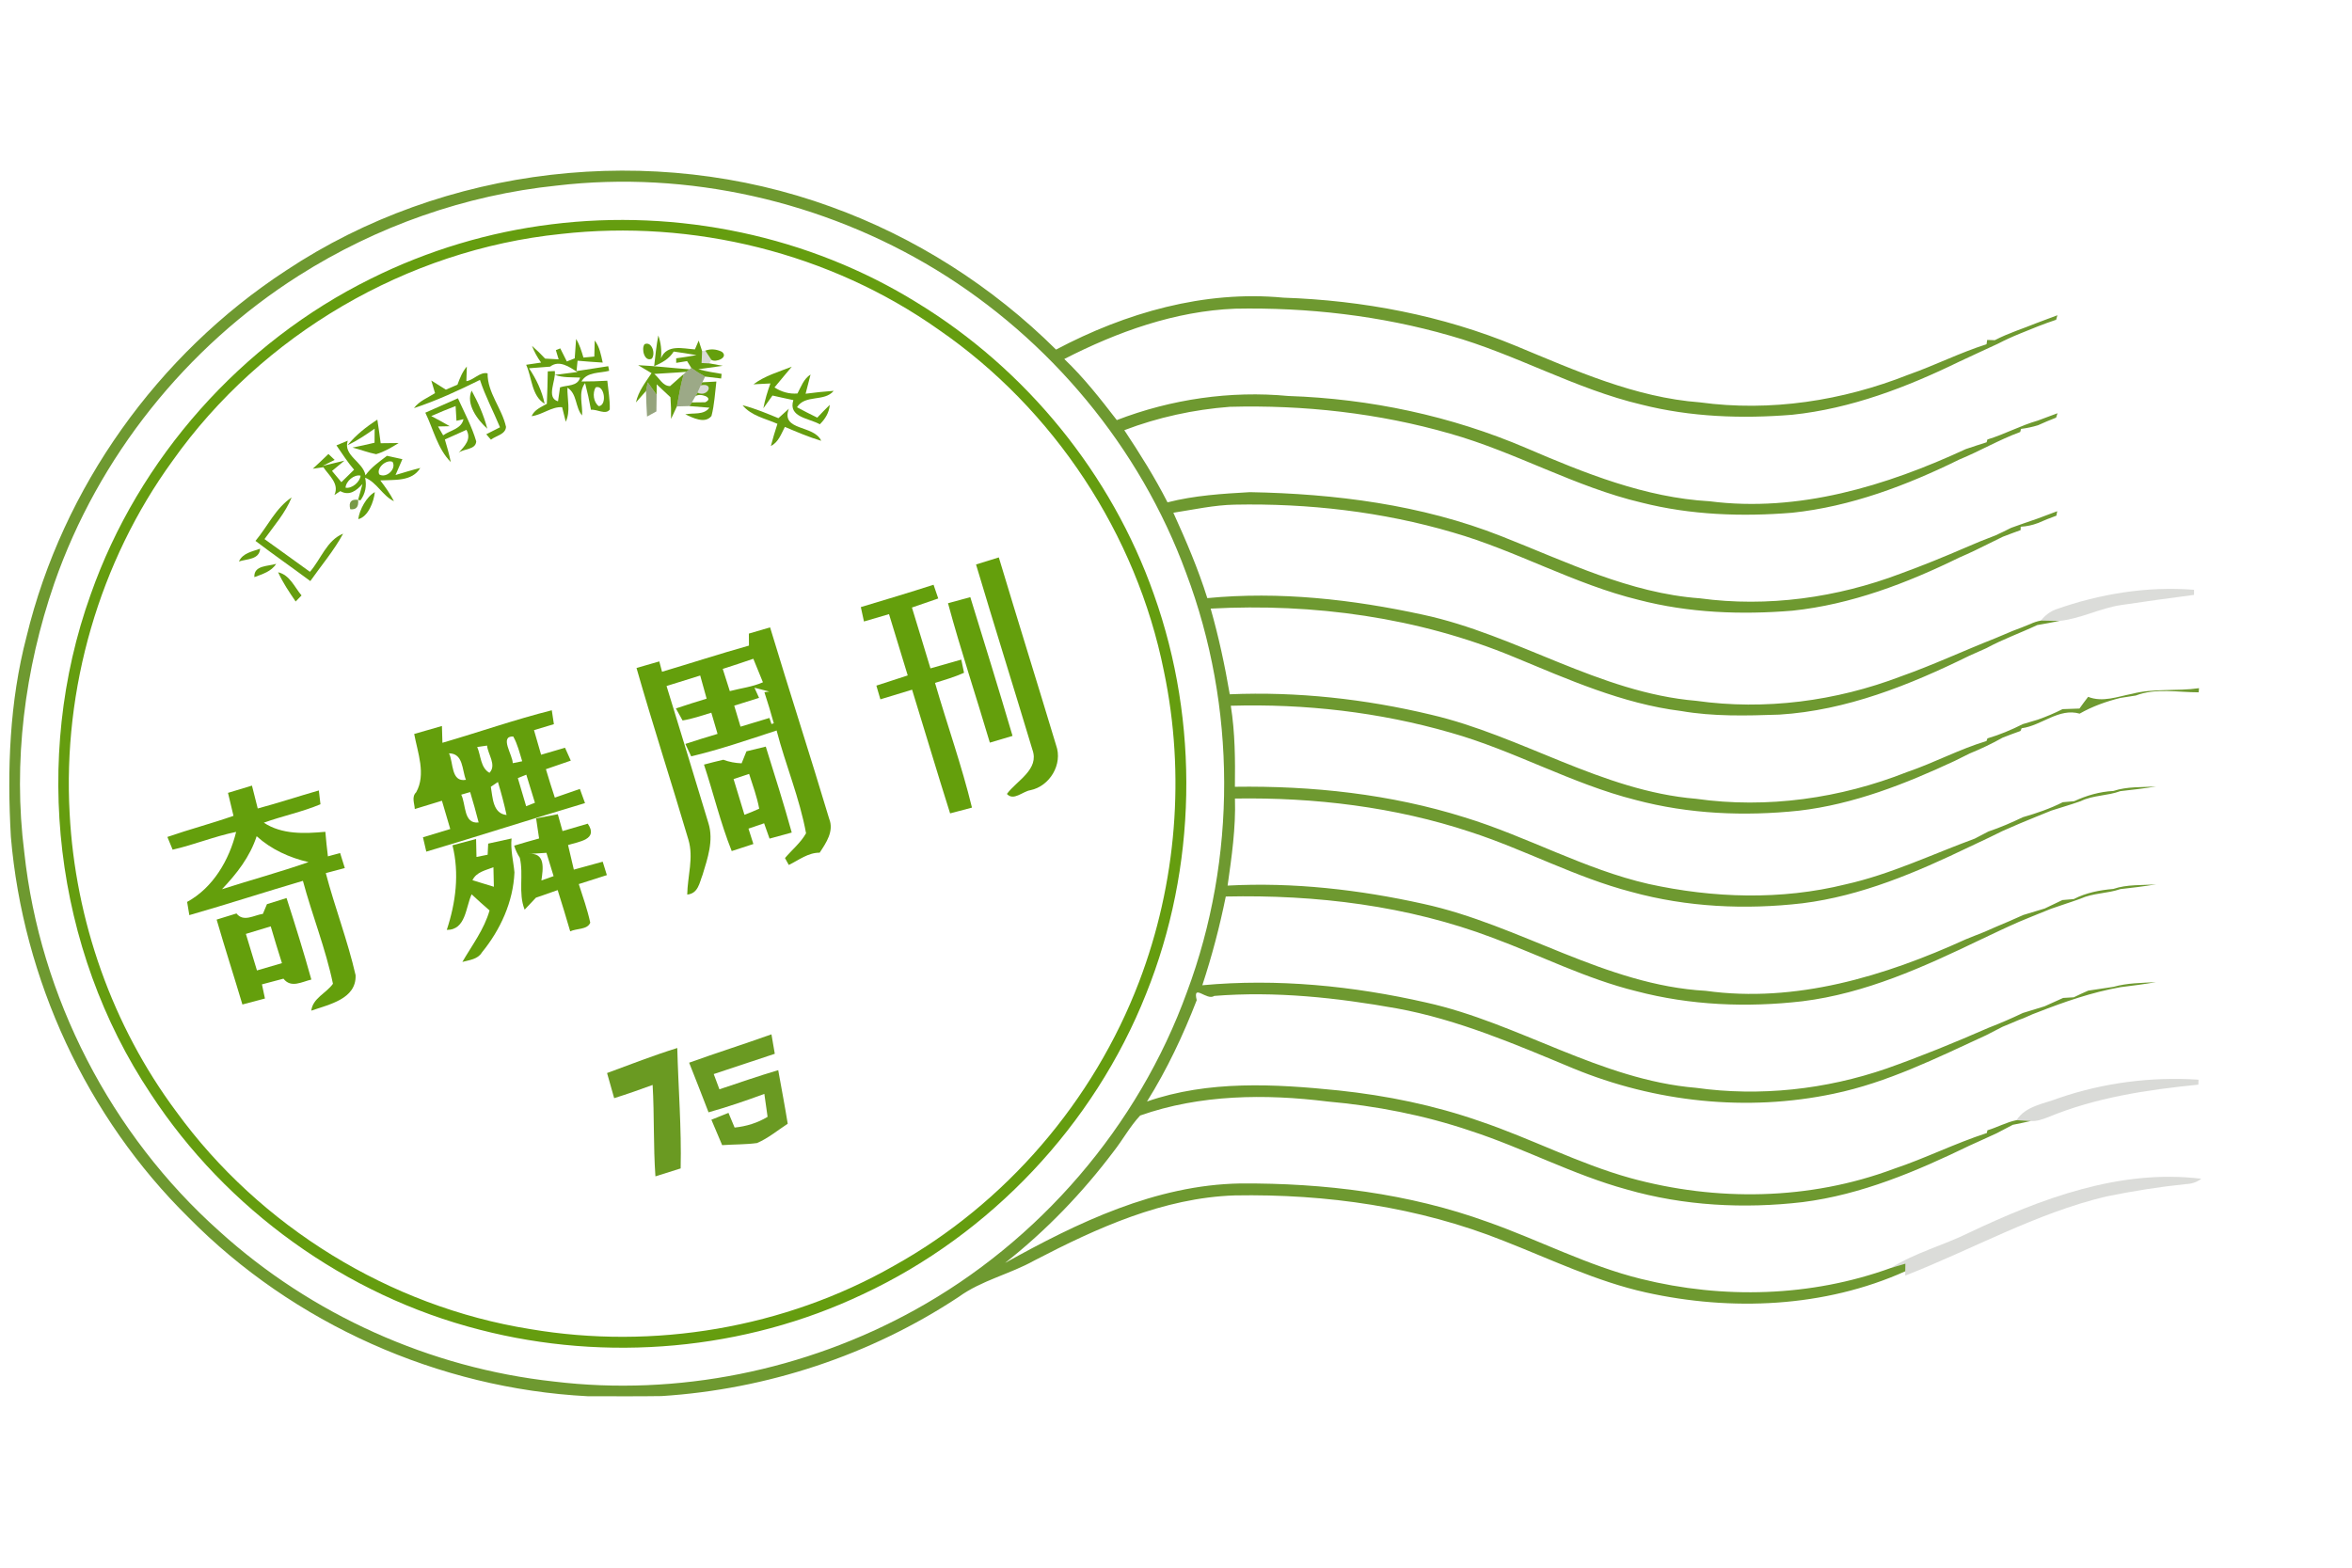 <?xml version="1.0" encoding="UTF-8" ?>
<!DOCTYPE svg PUBLIC "-//W3C//DTD SVG 1.1//EN" "http://www.w3.org/Graphics/SVG/1.1/DTD/svg11.dtd">
<svg width="480pt" height="320pt" viewBox="0 0 480 320" version="1.1" xmlns="http://www.w3.org/2000/svg">
<g id="#54860ad7">
<path fill="#54860a" opacity="0.84" d=" M 58.34 55.24 C 90.65 33.75 133.13 28.94 169.54 42.19 C 186.76 48.40 202.53 58.47 215.52 71.36 C 229.70 63.85 245.77 59.22 261.91 60.76 C 278.14 61.31 294.35 64.38 309.38 70.61 C 321.48 75.62 333.69 81.14 346.93 82.13 C 361.29 84.09 376.03 81.81 389.45 76.49 C 394.84 74.60 399.96 72.00 405.41 70.27 L 405.55 69.39 C 405.94 69.40 406.72 69.43 407.10 69.44 C 409.87 67.99 412.86 67.08 415.74 65.90 C 417.12 65.39 418.50 64.86 419.88 64.35 C 419.81 64.58 419.68 65.04 419.62 65.27 C 417.12 66.10 414.68 67.09 412.25 68.09 C 410.71 68.71 409.21 69.40 407.74 70.16 C 406.51 70.74 405.29 71.31 404.06 71.86 C 402.66 72.52 401.27 73.17 399.87 73.81 C 389.12 79.05 377.75 83.41 365.78 84.66 C 355.49 85.50 345.04 85.13 335.00 82.59 C 321.46 79.40 309.30 72.28 295.95 68.52 C 281.73 64.42 266.83 62.72 252.05 63.01 C 239.79 63.50 228.03 67.73 217.20 73.28 C 221.18 77.07 224.57 81.41 227.92 85.75 C 239.01 81.48 251.08 79.71 262.92 80.83 C 279.57 81.38 296.13 84.89 311.46 91.45 C 323.42 96.59 335.75 101.58 348.90 102.32 C 366.99 104.65 384.93 99.20 401.18 91.67 C 402.59 91.20 404.00 90.72 405.43 90.28 L 405.59 89.71 C 409.10 88.65 412.34 86.86 415.88 85.85 C 417.22 85.37 418.56 84.85 419.90 84.35 C 419.83 84.57 419.68 85.02 419.61 85.25 C 418.36 85.73 417.14 86.25 415.93 86.80 C 414.79 87.15 413.63 87.40 412.45 87.55 L 412.29 88.18 C 408.01 89.75 404.07 92.07 399.86 93.80 C 389.12 99.08 377.73 103.40 365.76 104.66 C 355.48 105.50 345.03 105.13 335.00 102.59 C 321.46 99.40 309.29 92.28 295.93 88.51 C 281.37 84.32 266.10 82.63 250.97 83.04 C 243.63 83.60 236.34 85.18 229.45 87.81 C 232.62 92.58 235.67 97.43 238.27 102.54 C 243.77 101.13 249.44 100.78 255.08 100.46 C 272.49 100.78 290.10 103.01 306.40 109.45 C 319.57 114.62 332.58 121.09 346.91 122.13 C 360.72 124.00 374.91 122.01 387.90 117.08 C 392.38 115.45 396.80 113.64 401.18 111.75 C 403.17 110.87 405.19 110.06 407.23 109.29 C 408.31 108.80 409.38 108.28 410.44 107.74 C 412.24 107.12 414.02 106.44 415.84 105.85 C 417.17 105.36 418.50 104.85 419.84 104.35 C 419.80 104.58 419.71 105.03 419.67 105.26 C 418.39 105.72 417.14 106.23 415.90 106.77 C 414.77 107.20 413.60 107.45 412.39 107.52 L 412.37 108.21 C 411.14 108.64 409.93 109.11 408.72 109.57 C 407.83 110.00 406.94 110.44 406.06 110.88 C 404.01 111.92 401.95 112.91 399.85 113.81 C 389.13 119.06 377.78 123.39 365.83 124.65 C 355.33 125.52 344.65 125.11 334.42 122.45 C 321.29 119.25 309.45 112.40 296.49 108.68 C 282.09 104.44 266.98 102.72 252.01 103.01 C 247.77 103.09 243.63 104.02 239.46 104.66 C 242.05 110.36 244.52 116.11 246.39 122.09 C 261.09 120.67 275.98 122.34 290.37 125.47 C 309.53 129.57 326.37 141.39 346.15 143.05 C 360.21 145.03 374.69 143.12 387.93 138.07 C 394.47 135.76 400.75 132.82 407.20 130.28 C 408.37 129.79 409.53 129.29 410.71 128.80 C 411.95 128.34 413.18 127.86 414.41 127.35 C 415.08 127.03 415.79 126.81 416.53 126.67 C 417.78 126.70 419.04 126.72 420.31 126.74 C 418.79 127.06 417.27 127.33 415.76 127.59 C 412.33 129.21 408.73 130.48 405.39 132.30 C 404.24 132.81 403.08 133.33 401.93 133.84 C 389.74 139.83 376.82 145.03 363.11 145.87 C 356.42 146.10 349.68 146.28 343.06 145.13 C 331.08 143.64 319.99 138.67 308.94 134.10 C 289.46 126.01 268.06 123.10 247.07 124.23 C 248.71 129.98 249.97 135.83 250.97 141.72 C 264.73 141.14 278.62 142.67 292.02 145.88 C 310.52 150.19 326.92 161.46 346.13 163.05 C 360.64 165.10 375.58 162.97 389.17 157.60 C 394.68 155.73 399.83 152.94 405.40 151.26 L 405.60 150.72 C 408.09 149.99 410.49 148.98 412.81 147.81 C 413.83 147.52 414.84 147.21 415.87 146.90 C 417.60 146.29 419.29 145.58 420.93 144.75 C 422.07 144.70 423.22 144.66 424.38 144.63 C 424.94 143.82 425.55 143.03 426.15 142.24 C 429.13 143.42 432.17 142.18 435.13 141.62 C 439.59 140.46 444.25 141.14 448.78 140.47 C 448.76 140.68 448.73 141.10 448.71 141.32 C 444.45 141.33 439.97 140.40 435.88 141.97 C 434.82 142.15 433.76 142.31 432.70 142.47 C 429.81 143.19 427.01 144.19 424.42 145.67 C 420.16 144.45 416.68 148.11 412.58 148.65 L 412.34 149.21 C 411.11 149.64 409.90 150.10 408.70 150.57 C 406.53 151.80 404.27 152.86 401.96 153.81 C 400.94 154.31 399.92 154.81 398.92 155.32 C 388.81 160.03 378.27 164.19 367.11 165.48 C 356.00 166.65 344.64 166.17 333.81 163.29 C 320.75 160.00 308.95 153.18 296.01 149.54 C 281.49 145.35 266.26 143.62 251.18 144.06 C 252.06 149.53 252.09 155.07 252.02 160.60 C 267.81 160.37 283.79 162.09 298.90 166.84 C 311.65 170.74 323.41 177.46 336.46 180.44 C 349.64 183.33 363.48 183.78 376.65 180.52 C 385.79 178.48 394.26 174.40 403.01 171.18 C 403.93 170.69 404.86 170.21 405.79 169.73 C 408.20 168.92 410.53 167.91 412.83 166.81 C 415.62 166.01 418.38 165.06 420.98 163.75 C 421.56 163.70 422.72 163.60 423.30 163.54 C 425.83 162.37 428.51 161.60 431.31 161.45 C 434.11 160.52 437.11 160.72 440.01 160.54 C 437.59 160.94 435.16 161.22 432.72 161.49 C 430.10 162.47 427.19 162.29 424.64 163.53 C 422.66 164.24 420.64 164.81 418.64 165.46 C 416.45 166.35 414.25 167.23 412.07 168.15 C 410.94 168.63 409.83 169.13 408.71 169.61 C 407.82 170.04 406.95 170.46 406.08 170.90 C 404.70 171.56 403.31 172.21 401.93 172.86 C 391.11 178.07 379.86 182.88 367.85 184.38 C 356.21 185.73 344.27 185.18 332.95 182.06 C 321.59 179.11 311.22 173.44 300.09 169.82 C 284.65 164.70 268.25 162.74 252.03 163.00 C 252.22 168.96 251.37 174.88 250.53 180.77 C 263.89 180.05 277.38 181.59 290.44 184.49 C 310.19 188.78 327.60 201.12 348.13 202.25 C 366.47 204.80 384.66 199.26 401.19 191.73 C 402.47 191.23 403.74 190.69 405.03 190.20 C 405.57 189.96 406.65 189.48 407.19 189.25 C 409.12 188.47 411.01 187.61 412.91 186.77 C 414.37 186.33 415.83 185.87 417.30 185.44 C 418.49 184.86 419.69 184.30 420.90 183.72 C 421.48 183.67 422.64 183.57 423.22 183.52 C 425.73 182.22 428.51 181.69 431.30 181.45 C 434.10 180.49 437.13 180.74 440.05 180.51 C 437.61 180.92 435.16 181.22 432.71 181.49 C 430.06 182.41 427.16 182.27 424.59 183.44 C 422.60 184.17 420.57 184.79 418.58 185.50 C 416.42 186.37 414.26 187.23 412.12 188.13 C 409.40 189.32 406.73 190.60 404.05 191.87 C 392.53 197.41 380.66 202.80 367.84 204.38 C 356.53 205.69 344.93 205.22 333.89 202.31 C 323.74 199.81 314.38 195.04 304.62 191.42 C 287.30 184.86 268.59 182.60 250.16 183.00 C 248.92 189.12 247.33 195.18 245.37 201.11 C 260.65 199.69 276.13 201.24 291.06 204.64 C 309.94 208.83 326.59 220.42 346.13 222.05 C 359.16 223.87 372.57 222.40 384.99 218.12 C 392.05 215.63 398.99 212.78 405.86 209.78 C 408.22 208.87 410.55 207.86 412.83 206.77 C 414.30 206.32 415.77 205.85 417.26 205.41 C 418.52 204.84 419.78 204.27 421.05 203.70 C 421.59 203.67 422.67 203.60 423.22 203.57 C 424.19 203.09 425.17 202.64 426.17 202.21 C 427.88 201.95 429.59 201.70 431.30 201.44 C 434.12 200.64 437.08 200.64 439.99 200.48 C 437.58 200.90 435.16 201.21 432.73 201.51 C 426.90 202.55 421.30 204.49 415.79 206.65 C 414.50 207.08 413.32 207.77 412.04 208.18 C 410.92 208.65 409.81 209.14 408.70 209.58 C 407.58 210.17 406.44 210.74 405.32 211.32 C 395.24 215.96 385.18 220.98 374.23 223.25 C 356.51 227.00 337.73 224.97 321.01 218.06 C 309.32 213.19 297.56 208.12 285.03 205.83 C 272.76 203.64 260.26 202.29 247.81 203.29 C 246.29 204.36 243.35 200.60 244.23 204.16 C 241.45 211.33 238.16 218.32 234.08 224.84 C 246.62 220.49 260.16 221.25 273.15 222.58 C 282.98 223.62 292.72 225.61 302.06 228.88 C 312.40 232.37 322.13 237.51 332.67 240.45 C 350.23 245.29 369.31 245.01 386.45 238.60 C 392.90 236.45 399.00 233.37 405.47 231.28 L 405.59 230.72 C 407.60 230.12 409.48 229.06 411.54 228.65 C 412.27 228.69 413.72 228.78 414.45 228.82 C 413.22 229.10 412.00 229.36 410.77 229.60 C 409.66 230.17 408.55 230.75 407.45 231.34 C 405.61 232.17 403.78 233.03 401.93 233.85 C 391.13 239.08 379.89 243.86 367.88 245.38 C 355.91 246.78 343.62 246.14 332.00 242.80 C 321.01 239.80 310.91 234.34 300.10 230.83 C 290.66 227.63 280.82 225.72 270.90 224.84 C 258.17 223.26 244.90 223.40 232.69 227.70 C 230.61 229.92 229.16 232.63 227.29 235.01 C 220.91 243.49 213.46 251.23 205.11 257.80 C 219.91 249.55 235.85 241.86 253.15 241.57 C 270.23 241.47 287.53 243.58 303.66 249.44 C 314.14 253.14 324.07 258.38 334.90 261.05 C 351.65 265.21 369.61 264.73 385.89 258.82 C 386.64 258.60 388.12 258.16 388.86 257.94 L 388.83 259.50 C 372.36 266.90 353.36 267.69 335.87 263.81 C 325.80 261.57 316.49 257.05 306.94 253.31 C 289.55 246.35 270.64 243.68 251.99 244.01 C 237.39 244.50 223.86 250.66 211.12 257.28 C 206.10 260.09 200.31 261.34 195.62 264.75 C 177.64 276.63 156.51 283.60 135.02 284.97 C 129.98 285.05 124.95 285.00 119.91 285.00 C 89.53 283.43 59.87 270.22 38.50 248.54 C 17.68 228.04 4.70 199.92 2.22 170.83 C 1.44 157.14 1.93 143.26 5.42 129.93 C 12.78 99.52 32.18 72.35 58.34 55.24 M 113.63 37.88 C 94.97 39.80 76.83 46.21 61.00 56.25 C 37.98 70.84 20.04 93.30 11.08 119.06 C 5.04 136.60 2.61 155.56 4.96 174.01 C 8.14 203.50 22.64 231.58 44.76 251.32 C 63.55 268.37 87.81 279.25 113.03 282.00 C 138.25 285.06 164.35 279.72 186.58 267.46 C 212.10 253.39 232.31 229.92 242.24 202.49 C 252.43 175.18 252.35 144.25 242.07 116.97 C 232.69 91.34 214.26 69.22 190.98 55.03 C 168.02 41.07 140.35 34.74 113.63 37.88 Z" />
</g>
<g id="#629b0bfa">
<path fill="#629b0b" opacity="0.98" d=" M 112.60 45.78 C 138.33 42.57 165.14 48.12 187.21 61.82 C 209.46 75.41 226.85 96.77 235.50 121.37 C 244.83 147.55 244.27 177.12 233.88 202.91 C 223.26 229.65 202.15 252.02 176.08 264.19 C 151.94 275.66 123.76 278.11 97.92 271.43 C 70.58 264.45 46.19 246.86 30.75 223.26 C 11.03 193.69 6.50 154.80 18.49 121.39 C 28.26 93.55 49.28 69.91 75.74 56.86 C 87.28 51.12 99.80 47.35 112.60 45.78 M 114.46 47.76 C 83.05 50.98 53.45 68.32 35.21 94.07 C 20.23 114.70 12.81 140.59 14.21 166.01 C 15.35 187.87 22.91 209.37 36.00 226.94 C 53.03 250.36 79.54 266.70 108.15 271.29 C 133.39 275.59 160.11 271.09 182.39 258.40 C 205.21 245.73 223.18 224.77 232.47 200.40 C 240.12 180.31 241.94 158.04 237.53 137.00 C 231.93 109.02 215.07 83.49 191.58 67.30 C 169.42 51.63 141.39 44.72 114.46 47.76 Z" />
<path fill="#629b0b" opacity="0.98" d=" M 134.35 68.48 C 134.89 69.98 135.06 71.53 134.89 73.13 C 136.12 70.20 139.36 71.16 141.82 71.32 L 142.59 69.52 C 142.76 70.06 143.12 71.13 143.29 71.67 C 143.27 72.28 143.21 73.49 143.18 74.10 C 143.58 74.11 144.38 74.15 144.78 74.17 C 145.46 74.29 146.83 74.54 147.51 74.67 C 145.85 74.90 144.18 75.13 142.52 75.37 C 144.08 75.80 145.67 76.05 147.27 76.32 L 147.17 77.26 C 146.35 77.16 144.72 76.97 143.90 76.87 C 142.92 76.34 141.98 75.75 141.08 75.10 L 140.22 73.71 C 139.66 73.80 138.55 73.98 138.00 74.07 L 138.00 73.14 C 139.38 72.95 140.76 72.74 142.14 72.49 C 140.59 72.22 139.04 71.97 137.49 71.76 C 136.58 73.26 135.05 74.07 133.50 74.75 C 133.74 72.65 133.95 70.55 134.35 68.48 Z" />
<path fill="#629b0b" opacity="0.98" d=" M 117.57 69.19 C 118.29 70.36 118.68 71.68 119.07 72.99 C 119.62 72.94 120.73 72.83 121.29 72.78 C 121.31 71.96 121.35 70.32 121.37 69.50 C 122.38 70.81 122.65 72.44 123.00 74.01 C 121.29 73.91 119.58 73.78 117.87 73.63 C 117.81 74.16 117.71 75.22 117.66 75.75 C 119.81 75.42 121.97 75.08 124.13 74.75 L 124.32 75.69 C 122.38 76.21 119.82 75.85 118.66 77.87 C 120.42 77.88 122.18 77.81 123.94 77.71 C 124.14 79.66 124.50 81.62 124.44 83.59 C 123.62 84.76 121.82 83.49 120.61 83.65 C 120.27 81.82 119.88 80.00 119.41 78.20 C 117.93 80.14 118.97 82.61 118.79 84.81 C 117.36 83.12 117.81 80.37 115.80 79.14 C 115.74 81.45 116.49 83.90 115.46 86.09 C 115.28 85.35 114.90 83.86 114.72 83.12 C 112.61 82.96 110.64 84.70 108.49 84.95 C 109.08 83.61 110.43 83.10 111.60 82.43 C 111.70 80.22 111.75 78.01 111.79 75.80 L 113.23 75.74 C 113.51 77.65 111.37 81.17 113.88 81.92 C 113.98 81.20 114.19 79.78 114.29 79.07 C 115.72 78.56 117.86 78.92 118.39 77.07 C 116.66 76.99 114.89 77.12 113.24 76.52 C 114.39 76.37 116.68 76.09 117.83 75.94 C 116.21 74.90 114.12 73.40 112.27 74.84 C 111.19 74.92 109.04 75.08 107.97 75.17 C 109.44 77.38 110.61 79.80 111.15 82.42 C 108.44 80.75 108.59 77.09 107.38 74.46 C 108.14 74.34 109.67 74.12 110.43 74.01 C 109.66 72.95 109.04 71.82 108.57 70.60 C 109.51 71.42 110.40 72.28 111.25 73.20 C 111.94 73.24 113.32 73.32 114.01 73.35 L 113.44 71.47 C 113.67 71.38 114.12 71.20 114.34 71.11 C 114.68 71.78 115.35 73.11 115.68 73.78 L 117.29 73.15 C 117.36 72.16 117.50 70.18 117.57 69.19 M 121.55 79.08 C 120.89 80.23 121.10 82.11 122.21 82.91 C 123.98 82.69 123.33 78.39 121.55 79.08 Z" />
<path fill="#629b0b" opacity="0.98" d=" M 131.54 70.26 C 133.04 69.57 133.85 72.24 133.01 73.22 C 131.54 73.94 130.82 71.21 131.54 70.26 Z" />
<path fill="#629b0b" opacity="0.98" d=" M 93.36 78.52 C 93.84 77.21 94.36 75.89 95.27 74.82 C 95.25 75.56 95.21 77.05 95.18 77.80 C 96.64 77.62 97.94 75.84 99.51 76.21 C 99.45 80.15 102.45 83.36 103.27 87.14 C 103.15 88.71 101.22 88.92 100.19 89.75 C 99.95 89.48 99.48 88.92 99.24 88.64 C 99.94 88.29 101.34 87.57 102.04 87.22 C 100.70 83.98 99.04 80.88 97.95 77.55 C 93.58 79.71 89.12 81.78 84.48 83.31 C 85.56 81.84 87.30 81.20 88.78 80.25 C 88.59 79.61 88.21 78.31 88.02 77.67 C 89.01 78.29 90.01 78.91 91.00 79.54 C 91.59 79.28 92.77 78.78 93.36 78.52 Z" />
<path fill="#629b0b" opacity="0.98" d=" M 130.23 74.54 C 133.73 74.70 137.21 75.14 140.71 75.38 L 140.03 75.90 C 137.86 76.09 135.68 76.17 133.52 76.33 C 134.57 77.15 135.24 78.82 136.75 78.81 C 137.68 78.00 138.60 77.17 139.53 76.35 C 138.92 78.52 138.54 80.74 138.14 82.96 C 137.85 83.60 137.25 84.88 136.95 85.51 C 136.98 84.04 136.94 82.56 136.83 81.09 C 135.90 80.20 134.96 79.33 134.02 78.45 L 134.01 80.59 C 133.55 79.95 132.65 78.69 132.19 78.05 C 132.10 78.49 131.93 79.37 131.84 79.81 C 131.33 80.39 130.30 81.57 129.78 82.15 C 130.28 79.89 131.71 78.05 132.97 76.17 C 132.28 75.76 130.92 74.95 130.23 74.54 Z" />
<path fill="#629b0b" opacity="0.98" d=" M 143.01 78.66 C 143.09 78.51 143.25 78.20 143.33 78.04 C 144.05 78.00 145.48 77.92 146.20 77.88 C 145.91 80.22 145.80 82.62 145.20 84.91 C 143.87 86.58 141.42 85.29 139.85 84.58 C 141.50 84.21 143.60 84.80 144.78 83.22 C 143.76 83.14 141.72 82.97 140.69 82.89 L 141.20 82.14 C 141.89 82.13 143.25 82.12 143.93 82.11 C 145.91 81.17 142.74 80.11 141.91 80.91 L 142.35 80.14 C 144.48 81.19 145.89 78.05 143.01 78.66 Z" />
<path fill="#629b0b" opacity="0.98" d=" M 99.45 87.51 C 97.47 85.74 95.01 82.49 96.25 79.73 C 97.60 82.20 98.74 84.79 99.45 87.51 Z" />
<path fill="#629b0b" opacity="0.98" d=" M 86.80 84.24 C 89.02 83.27 91.24 82.29 93.45 81.30 C 94.77 84.20 96.29 87.03 97.19 90.09 C 97.10 91.84 94.62 91.55 93.60 92.42 C 94.80 91.07 96.28 89.68 95.19 87.74 C 93.72 88.38 92.25 89.04 90.79 89.71 C 91.25 91.23 91.68 92.76 92.00 94.32 C 89.27 91.57 88.46 87.62 86.80 84.24 M 88.01 84.93 C 89.28 85.60 90.55 86.26 91.79 87.00 L 89.39 87.05 L 90.44 88.86 C 91.82 87.83 94.19 87.57 94.59 85.56 L 93.16 85.89 C 93.12 85.14 93.02 83.63 92.98 82.88 C 91.30 83.52 89.65 84.21 88.01 84.93 Z" />
<path fill="#629b0b" opacity="0.98" d=" M 151.54 82.72 C 154.06 83.35 156.46 84.38 158.86 85.36 C 159.39 84.88 160.46 83.91 160.99 83.43 C 159.28 88.04 166.15 86.67 167.59 89.98 C 165.05 89.22 162.61 88.17 160.18 87.14 C 159.42 88.58 158.88 90.26 157.32 91.04 C 157.71 89.51 158.18 88.01 158.66 86.51 C 156.21 85.43 153.33 84.89 151.54 82.72 Z" />
<path fill="#629b0b" opacity="0.98" d=" M 70.94 90.86 C 72.64 88.78 74.76 87.11 77.01 85.66 C 77.26 87.26 77.48 88.86 77.69 90.47 C 78.61 90.46 80.44 90.44 81.36 90.43 C 79.92 91.34 78.40 92.23 76.76 92.71 C 75.12 92.39 73.56 91.77 71.94 91.36 C 73.45 91.06 74.95 90.73 76.44 90.37 C 76.45 89.65 76.46 88.21 76.46 87.50 C 74.69 88.73 72.91 89.96 70.94 90.86 Z" />
<path fill="#629b0b" opacity="0.98" d=" M 52.14 110.41 C 54.61 107.46 56.25 103.72 59.52 101.53 C 58.24 104.71 55.94 107.29 53.98 110.04 C 57.08 112.25 60.16 114.50 63.25 116.72 C 65.50 114.16 66.69 110.27 70.03 108.93 C 68.15 112.39 65.59 115.40 63.33 118.61 C 59.62 115.85 55.82 113.21 52.14 110.41 Z" />
<path fill="#629b0b" opacity="0.98" d=" M 48.76 114.61 C 49.54 112.88 51.49 112.58 53.09 112.00 C 52.93 114.26 50.38 114.07 48.76 114.61 Z" />
<path fill="#629b0b" opacity="0.98" d=" M 51.91 117.81 C 51.77 115.35 54.70 115.62 56.36 115.09 C 55.37 116.68 53.55 117.18 51.91 117.81 Z" />
<path fill="#629b0b" opacity="0.98" d=" M 56.76 116.81 C 59.16 117.37 60.09 119.84 61.54 121.54 C 61.14 121.95 60.74 122.36 60.34 122.78 C 59.03 120.86 57.72 118.94 56.76 116.81 Z" />
</g>
<g id="#0f180128">
<path fill="#0f1801" opacity="0.16" d=" M 143.29 71.67 L 143.93 71.57 C 144.24 72.04 144.86 72.98 145.17 73.45 L 144.78 74.17 C 144.38 74.15 143.58 74.11 143.18 74.10 C 143.21 73.49 143.27 72.28 143.29 71.67 Z" />
<path fill="#0f1801" opacity="0.16" d=" M 142.35 80.14 C 142.51 79.77 142.85 79.03 143.01 78.66 C 145.89 78.05 144.48 81.19 142.35 80.14 Z" />
<path fill="#0f1801" opacity="0.16" d=" M 420.19 224.13 C 429.34 221.00 439.04 219.76 448.68 220.39 C 448.67 220.65 448.65 221.15 448.64 221.40 C 438.21 222.45 427.66 224.01 417.92 228.07 C 416.80 228.47 415.65 228.93 414.45 228.82 C 413.72 228.78 412.27 228.69 411.54 228.65 C 413.43 225.70 417.19 225.32 420.19 224.13 Z" />
</g>
<g id="#649f0cff">
<path fill="#649f0c" opacity="1.00" d=" M 143.93 71.57 C 145.05 71.17 146.19 71.25 147.32 71.81 C 148.78 72.94 146.10 74.08 145.17 73.45 C 144.86 72.98 144.24 72.04 143.93 71.57 Z" />
<path fill="#649f0c" opacity="1.00" d=" M 153.77 78.45 C 156.08 76.70 158.93 75.90 161.59 74.85 C 160.43 76.28 159.21 77.65 158.06 79.08 C 159.46 79.99 161.06 80.46 162.75 80.32 C 163.48 78.94 164.02 77.33 165.42 76.45 C 165.17 77.43 164.67 79.39 164.41 80.37 C 166.32 80.11 168.22 79.92 170.14 79.78 C 168.24 82.10 164.34 80.45 162.65 83.13 C 164.01 83.86 165.39 84.57 166.79 85.25 C 167.62 84.36 168.47 83.49 169.34 82.64 C 169.21 84.22 168.42 85.53 167.30 86.61 C 165.16 85.36 160.79 85.21 161.91 81.67 C 160.48 81.38 159.07 81.05 157.65 80.74 C 157.19 81.39 156.25 82.69 155.79 83.34 C 156.11 81.61 156.63 79.92 157.23 78.27 C 156.36 78.31 154.64 78.40 153.77 78.45 Z" />
<path fill="#649f0c" opacity="1.00" d=" M 68.66 90.91 C 69.24 90.67 70.39 90.19 70.97 89.95 C 69.97 93.00 74.08 94.22 74.59 97.02 C 75.75 95.38 77.41 94.25 78.98 93.04 C 79.77 93.21 81.34 93.56 82.12 93.73 C 81.77 94.53 81.07 96.15 80.72 96.96 C 82.39 96.46 84.07 95.94 85.77 95.52 C 84.09 98.35 80.43 97.90 77.61 98.06 C 78.64 99.41 79.63 100.79 80.40 102.31 C 78.04 101.18 76.94 98.49 74.52 97.51 C 74.87 99.17 74.57 100.76 73.56 102.14 L 73.08 102.03 C 73.30 101.22 73.75 99.60 73.98 98.79 C 72.72 100.19 71.27 101.28 69.45 100.25 C 69.15 100.45 68.55 100.85 68.25 101.04 C 69.30 98.73 67.15 97.09 65.99 95.37 C 65.45 95.45 64.38 95.60 63.84 95.68 C 64.91 94.69 65.98 93.69 67.03 92.67 C 67.45 93.07 67.88 93.47 68.30 93.88 L 65.86 95.10 L 70.29 94.03 L 67.76 96.13 C 68.40 96.89 69.04 97.65 69.67 98.42 C 70.53 97.58 71.40 96.73 72.26 95.88 C 70.92 94.33 69.83 92.59 68.66 90.91 M 77.40 96.84 C 78.82 97.70 80.97 95.73 80.11 94.27 C 78.83 93.73 76.76 95.52 77.40 96.84 M 70.52 99.55 C 71.82 99.79 73.48 98.38 73.58 97.09 C 72.26 96.79 70.59 98.23 70.52 99.55 Z" />
<path fill="#649f0c" opacity="1.00" d=" M 73.11 105.97 C 73.37 104.03 74.79 101.38 76.50 100.45 C 76.30 102.38 75.14 105.50 73.11 105.97 Z" />
<path fill="#649f0c" opacity="1.00" d=" M 199.19 115.22 C 200.73 114.73 202.28 114.25 203.84 113.78 C 207.68 126.58 211.68 139.33 215.53 152.12 C 216.94 155.99 214.24 160.49 210.27 161.30 C 208.71 161.54 206.85 163.56 205.49 162.06 C 207.52 159.31 212.18 157.07 210.69 153.01 C 206.90 140.40 202.95 127.84 199.19 115.22 Z" />
<path fill="#649f0c" opacity="1.00" d=" M 175.68 123.92 C 180.64 122.44 185.59 120.95 190.52 119.36 C 190.76 120.06 191.24 121.46 191.48 122.16 C 189.69 122.78 187.90 123.39 186.11 124.01 C 187.36 128.15 188.65 132.28 189.89 136.43 C 191.98 135.83 194.08 135.23 196.18 134.64 C 196.32 135.31 196.60 136.66 196.74 137.33 C 194.83 138.19 192.81 138.78 190.82 139.39 C 193.28 147.89 196.27 156.25 198.36 164.85 C 196.87 165.24 195.39 165.64 193.90 166.03 C 191.24 157.64 188.74 149.19 186.14 140.78 C 183.98 141.45 181.82 142.10 179.67 142.75 C 179.46 142.05 179.06 140.65 178.85 139.95 C 180.98 139.24 183.11 138.55 185.25 137.87 C 183.99 133.69 182.69 129.53 181.43 125.36 C 179.72 125.86 178.02 126.36 176.32 126.86 C 176.16 126.13 175.84 124.66 175.68 123.92 Z" />
<path fill="#649f0c" opacity="1.00" d=" M 193.47 123.13 C 194.99 122.72 196.50 122.31 198.02 121.89 C 200.93 131.32 203.85 140.74 206.64 150.21 C 205.10 150.67 203.55 151.13 202.01 151.59 C 199.20 142.09 196.05 132.69 193.47 123.13 Z" />
<path fill="#649f0c" opacity="1.00" d=" M 152.83 129.33 C 154.27 128.91 155.72 128.49 157.16 128.06 C 161.10 141.11 165.31 154.08 169.22 167.13 C 170.24 169.66 168.61 172.03 167.28 174.05 C 164.90 174.04 163.02 175.57 160.98 176.56 C 160.79 176.20 160.40 175.50 160.20 175.15 C 161.63 173.46 163.40 172.04 164.50 170.09 C 163.20 162.94 160.32 156.15 158.49 149.11 C 152.72 151.00 146.96 152.98 141.06 154.39 C 140.76 153.76 140.17 152.48 139.87 151.85 C 142.05 151.14 144.24 150.45 146.44 149.80 C 146.02 148.35 145.60 146.91 145.17 145.48 C 143.23 146.05 141.31 146.75 139.30 147.06 C 138.96 146.44 138.28 145.22 137.94 144.61 C 140.02 143.91 142.11 143.25 144.21 142.61 C 143.77 141.04 143.34 139.46 142.90 137.89 C 140.61 138.59 138.32 139.31 136.03 140.03 C 138.88 149.37 141.78 158.71 144.59 168.07 C 145.67 171.57 144.41 175.20 143.39 178.55 C 142.75 180.16 142.50 182.40 140.25 182.60 C 140.31 178.86 141.60 175.07 140.49 171.39 C 137.03 159.69 133.25 148.08 129.90 136.35 C 131.44 135.90 132.99 135.45 134.55 135.01 C 134.69 135.54 134.97 136.59 135.11 137.12 C 141.03 135.36 146.91 133.45 152.85 131.78 C 152.85 131.17 152.83 129.95 152.83 129.33 M 147.50 136.54 C 147.98 138.05 148.46 139.56 148.94 141.07 C 151.19 140.48 153.55 140.21 155.70 139.27 C 155.03 137.67 154.40 136.07 153.74 134.47 C 151.67 135.19 149.58 135.87 147.50 136.54 M 153.97 140.38 L 154.91 142.45 C 153.22 142.98 151.53 143.51 149.84 144.04 C 150.27 145.47 150.70 146.90 151.13 148.33 C 153.10 147.75 155.06 147.15 157.02 146.55 L 157.44 147.79 L 157.92 147.64 C 157.33 145.51 156.69 143.39 156.00 141.29 L 157.00 141.16 C 156.24 140.96 154.73 140.57 153.97 140.38 Z" />
<path fill="#649f0c" opacity="1.00" d=" M 90.29 151.62 C 97.74 149.45 105.08 146.88 112.61 144.98 C 112.72 145.69 112.94 147.11 113.04 147.82 C 111.69 148.22 110.33 148.63 108.98 149.04 C 109.46 150.71 109.94 152.38 110.43 154.06 C 112.05 153.58 113.68 153.11 115.31 152.63 C 115.60 153.29 116.19 154.60 116.49 155.26 C 114.80 155.85 113.11 156.43 111.41 157.01 C 111.99 158.95 112.59 160.89 113.23 162.81 C 114.93 162.22 116.63 161.63 118.34 161.04 C 118.60 161.76 119.13 163.21 119.39 163.93 C 108.57 167.15 97.82 170.62 87.00 173.84 C 86.83 173.10 86.49 171.64 86.32 170.91 C 88.17 170.35 90.03 169.78 91.89 169.22 C 91.33 167.29 90.76 165.37 90.19 163.45 C 88.35 164.01 86.50 164.58 84.65 165.14 C 84.60 163.99 83.94 162.68 84.94 161.71 C 86.98 158.03 85.24 153.65 84.53 149.82 C 86.42 149.27 88.30 148.72 90.19 148.19 C 90.21 149.05 90.26 150.76 90.29 151.62 M 104.64 155.78 C 105.12 155.68 106.09 155.49 106.57 155.39 C 106.04 153.68 105.63 151.90 104.74 150.33 C 101.85 150.24 104.66 154.15 104.64 155.78 M 97.39 152.48 C 98.15 154.24 98.05 156.71 99.89 157.75 C 101.40 156.17 99.57 153.99 99.40 152.19 C 98.90 152.27 97.89 152.41 97.39 152.48 M 91.63 153.77 C 92.57 155.62 91.99 159.73 95.09 159.18 C 94.27 157.18 94.59 153.79 91.63 153.77 M 105.68 158.83 C 106.24 160.74 106.82 162.65 107.38 164.57 C 107.83 164.39 108.72 164.03 109.17 163.86 C 108.58 161.95 107.99 160.04 107.41 158.13 C 106.98 158.31 106.11 158.66 105.68 158.83 M 88.30 160.11 C 88.89 160.60 88.89 160.60 88.30 160.11 M 100.17 160.60 C 100.56 162.75 100.54 166.07 103.38 166.36 C 102.89 164.09 102.29 161.84 101.62 159.62 C 101.26 159.86 100.53 160.35 100.17 160.60 M 94.13 162.21 C 95.13 164.20 94.55 168.24 97.68 167.88 C 97.16 165.79 96.56 163.73 95.95 161.68 C 95.49 161.81 94.58 162.08 94.13 162.21 Z" />
<path fill="#649f0c" opacity="1.00" d=" M 152.34 153.36 C 153.65 153.04 154.97 152.72 156.28 152.40 C 158.10 158.23 159.95 164.05 161.58 169.94 C 160.07 170.36 158.56 170.78 157.05 171.18 C 156.68 170.13 156.31 169.09 155.94 168.05 C 154.88 168.41 153.81 168.77 152.75 169.14 C 153.00 169.92 153.50 171.50 153.75 172.28 C 152.27 172.76 150.80 173.24 149.33 173.72 C 147.03 167.97 145.61 161.93 143.67 156.07 C 144.98 155.72 146.29 155.39 147.61 155.08 C 148.81 155.53 150.07 155.76 151.35 155.81 C 151.60 155.20 152.10 153.97 152.34 153.36 M 149.71 159.03 C 150.43 161.46 151.18 163.89 151.93 166.32 C 152.95 165.94 153.95 165.52 154.94 165.07 C 154.49 162.64 153.63 160.32 152.88 157.97 C 151.82 158.32 150.77 158.67 149.71 159.03 Z" />
<path fill="#649f0c" opacity="1.00" d=" M 46.53 161.84 C 48.16 161.35 49.79 160.85 51.42 160.36 C 51.82 161.92 52.21 163.47 52.60 165.03 C 56.79 163.91 60.90 162.54 65.07 161.35 C 65.15 162.05 65.32 163.46 65.40 164.17 C 61.66 165.74 57.65 166.55 53.84 167.93 C 57.57 170.38 62.15 170.17 66.40 169.79 C 66.54 171.45 66.71 173.13 66.92 174.80 C 67.54 174.63 68.78 174.29 69.41 174.12 C 69.65 174.89 70.13 176.42 70.37 177.19 C 69.08 177.53 67.79 177.88 66.49 178.22 C 68.33 185.22 70.96 192.01 72.57 199.06 C 72.75 203.95 67.11 205.03 63.53 206.30 C 63.82 203.74 66.59 202.74 67.95 200.81 C 66.47 193.68 63.71 186.84 61.82 179.80 C 54.08 182.07 46.40 184.58 38.64 186.80 C 38.53 186.13 38.30 184.78 38.19 184.10 C 43.49 181.20 46.78 175.55 48.19 169.81 C 43.78 170.71 39.61 172.44 35.23 173.44 C 34.96 172.79 34.43 171.49 34.16 170.84 C 38.62 169.29 43.19 168.09 47.65 166.53 C 47.27 164.97 46.90 163.40 46.53 161.84 M 52.38 170.69 C 51.02 174.88 48.30 178.37 45.30 181.51 C 51.18 179.63 57.13 178.01 62.96 175.98 C 59.06 175.06 55.37 173.40 52.38 170.69 Z" />
<path fill="#649f0c" opacity="1.00" d=" M 109.41 167.05 C 110.89 166.77 112.36 166.48 113.84 166.20 C 114.08 167.06 114.56 168.78 114.80 169.64 C 116.51 169.13 118.23 168.63 119.95 168.13 C 122.20 171.39 118.10 171.79 115.93 172.49 C 116.32 174.16 116.72 175.83 117.11 177.51 C 119.08 176.97 121.04 176.43 123.00 175.89 C 123.29 176.80 123.57 177.72 123.85 178.63 C 121.94 179.25 120.03 179.85 118.12 180.46 C 118.96 183.07 119.88 185.66 120.46 188.34 C 119.87 189.81 117.64 189.48 116.37 190.11 C 115.55 187.29 114.69 184.48 113.81 181.69 C 112.32 182.19 110.84 182.71 109.37 183.24 C 108.61 184.05 107.84 184.87 107.07 185.68 C 105.71 182.25 106.91 178.59 106.08 175.08 C 105.58 174.31 105.20 173.49 104.93 172.62 C 106.61 172.09 108.32 171.63 110.02 171.15 C 109.80 169.78 109.60 168.42 109.41 167.05 M 107.85 174.31 C 111.39 173.96 110.83 177.36 110.49 179.72 C 111.32 179.42 112.15 179.13 112.98 178.84 C 112.48 177.25 112.00 175.66 111.52 174.08 C 110.29 174.16 109.07 174.24 107.85 174.31 Z" />
<path fill="#649f0c" opacity="1.00" d=" M 92.34 172.54 C 93.95 172.11 95.55 171.68 97.16 171.26 C 97.18 172.18 97.22 174.01 97.24 174.92 C 97.81 174.81 98.95 174.58 99.52 174.47 C 99.55 173.90 99.60 172.77 99.63 172.20 C 101.22 171.84 102.81 171.49 104.40 171.15 C 104.16 173.50 104.78 175.77 104.99 178.08 C 104.74 184.08 102.12 189.80 98.35 194.41 C 97.51 195.82 95.78 195.97 94.36 196.35 C 96.35 192.92 98.81 189.71 99.91 185.84 C 98.66 184.77 97.45 183.67 96.25 182.55 C 95.02 185.22 95.08 189.84 91.18 189.81 C 93.02 184.24 93.78 178.30 92.34 172.54 M 96.42 179.67 C 97.87 180.13 99.33 180.57 100.79 181.01 C 100.76 179.67 100.73 178.35 100.70 177.02 C 99.13 177.65 97.23 177.97 96.42 179.67 Z" />
<path fill="#649f0c" opacity="1.00" d=" M 54.48 184.56 C 55.82 184.15 57.15 183.73 58.48 183.31 C 60.26 188.83 61.99 194.37 63.54 199.95 C 61.61 200.40 59.40 201.77 57.85 199.77 C 56.38 200.14 54.92 200.53 53.46 200.93 C 53.61 201.65 53.92 203.10 54.07 203.82 C 52.53 204.23 51.00 204.64 49.47 205.04 C 47.75 199.26 45.89 193.51 44.21 187.71 C 45.56 187.29 46.91 186.87 48.26 186.46 C 49.70 188.29 51.83 186.80 53.65 186.54 C 53.86 186.04 54.28 185.06 54.48 184.56 M 50.18 190.63 C 50.94 193.11 51.70 195.60 52.44 198.09 C 54.14 197.61 55.84 197.10 57.54 196.60 C 56.75 194.10 55.98 191.60 55.25 189.09 C 53.56 189.60 51.86 190.11 50.18 190.63 Z" />
</g>
<g id="#304c067b">
<path fill="#304c06" opacity="0.48" d=" M 140.71 75.38 L 141.08 75.10 C 141.98 75.75 142.92 76.34 143.90 76.87 L 143.33 78.04 C 143.25 78.20 143.09 78.51 143.01 78.66 C 142.85 79.03 142.51 79.77 142.35 80.14 L 141.91 80.91 C 141.74 81.21 141.38 81.83 141.20 82.14 L 140.69 82.89 C 140.06 82.91 138.78 82.94 138.14 82.96 C 138.54 80.74 138.92 78.52 139.53 76.35 L 140.03 75.90 L 140.71 75.38 Z" />
</g>
<g id="#34520685">
<path fill="#345206" opacity="0.52" d=" M 132.19 78.05 C 132.65 78.69 133.55 79.95 134.01 80.59 C 133.99 81.72 133.98 82.85 133.96 83.98 C 133.48 84.25 132.53 84.77 132.05 85.03 C 131.94 83.29 131.87 81.55 131.84 79.81 C 131.93 79.37 132.10 78.49 132.19 78.05 Z" />
</g>
<g id="#4b7709c0">
<path fill="#4b7709" opacity="0.75" d=" M 71.48 103.95 C 71.12 102.49 71.65 101.85 73.08 102.03 C 73.24 103.45 72.71 104.09 71.48 103.95 Z" />
</g>
<g id="#0e170126">
<path fill="#0e1701" opacity="0.15" d=" M 419.47 124.42 C 428.51 121.22 438.16 119.63 447.76 120.39 C 447.76 120.65 447.76 121.17 447.76 121.43 C 442.80 122.09 437.84 122.75 432.90 123.50 C 428.59 124.13 424.64 126.30 420.31 126.74 C 419.04 126.72 417.78 126.70 416.53 126.67 C 417.31 125.65 418.29 124.90 419.47 124.42 Z" />
<path fill="#0e1701" opacity="0.15" d=" M 401.79 251.65 C 416.51 244.66 432.65 238.57 449.24 240.61 C 448.33 241.33 447.23 241.66 446.09 241.70 C 440.65 242.26 435.24 243.13 429.87 244.22 C 415.48 247.64 402.52 255.04 388.82 260.38 L 388.83 259.50 L 388.86 257.94 C 388.12 258.16 386.64 258.60 385.89 258.82 C 390.84 255.71 396.57 254.22 401.79 251.65 Z" />
</g>
<g id="#2b450570">
<path fill="#2b4505" opacity="0.44" d=" M 88.30 160.11 C 88.89 160.60 88.89 160.60 88.30 160.11 Z" />
</g>
<g id="#5a8f0ae6">
<path fill="#5a8f0a" opacity="0.90" d=" M 140.64 216.92 C 146.21 214.91 151.86 213.13 157.44 211.13 C 157.67 212.45 157.90 213.77 158.12 215.10 C 153.96 216.47 149.81 217.86 145.66 219.24 C 146.04 220.27 146.43 221.31 146.82 222.35 C 150.81 221.02 154.79 219.64 158.82 218.44 C 159.47 222.09 160.17 225.72 160.76 229.38 C 158.70 230.72 156.78 232.34 154.50 233.32 C 152.14 233.64 149.75 233.58 147.38 233.75 C 146.66 232.01 145.92 230.28 145.18 228.56 C 146.34 228.08 147.50 227.62 148.67 227.16 C 149.08 228.16 149.50 229.16 149.92 230.16 C 152.30 229.92 154.59 229.22 156.65 227.97 C 156.43 226.40 156.21 224.85 155.99 223.29 C 152.24 224.67 148.45 225.97 144.60 227.05 C 143.32 223.66 141.96 220.29 140.64 216.92 Z" />
<path fill="#5a8f0a" opacity="0.90" d=" M 123.89 219.03 C 128.65 217.27 133.38 215.43 138.22 213.92 C 138.43 222.11 139.10 230.30 138.91 238.50 C 137.19 239.03 135.48 239.57 133.76 240.12 C 133.32 233.91 133.55 227.68 133.19 221.46 C 130.60 222.42 127.98 223.33 125.34 224.16 C 124.86 222.45 124.37 220.73 123.89 219.03 Z" />
</g>
</svg>

